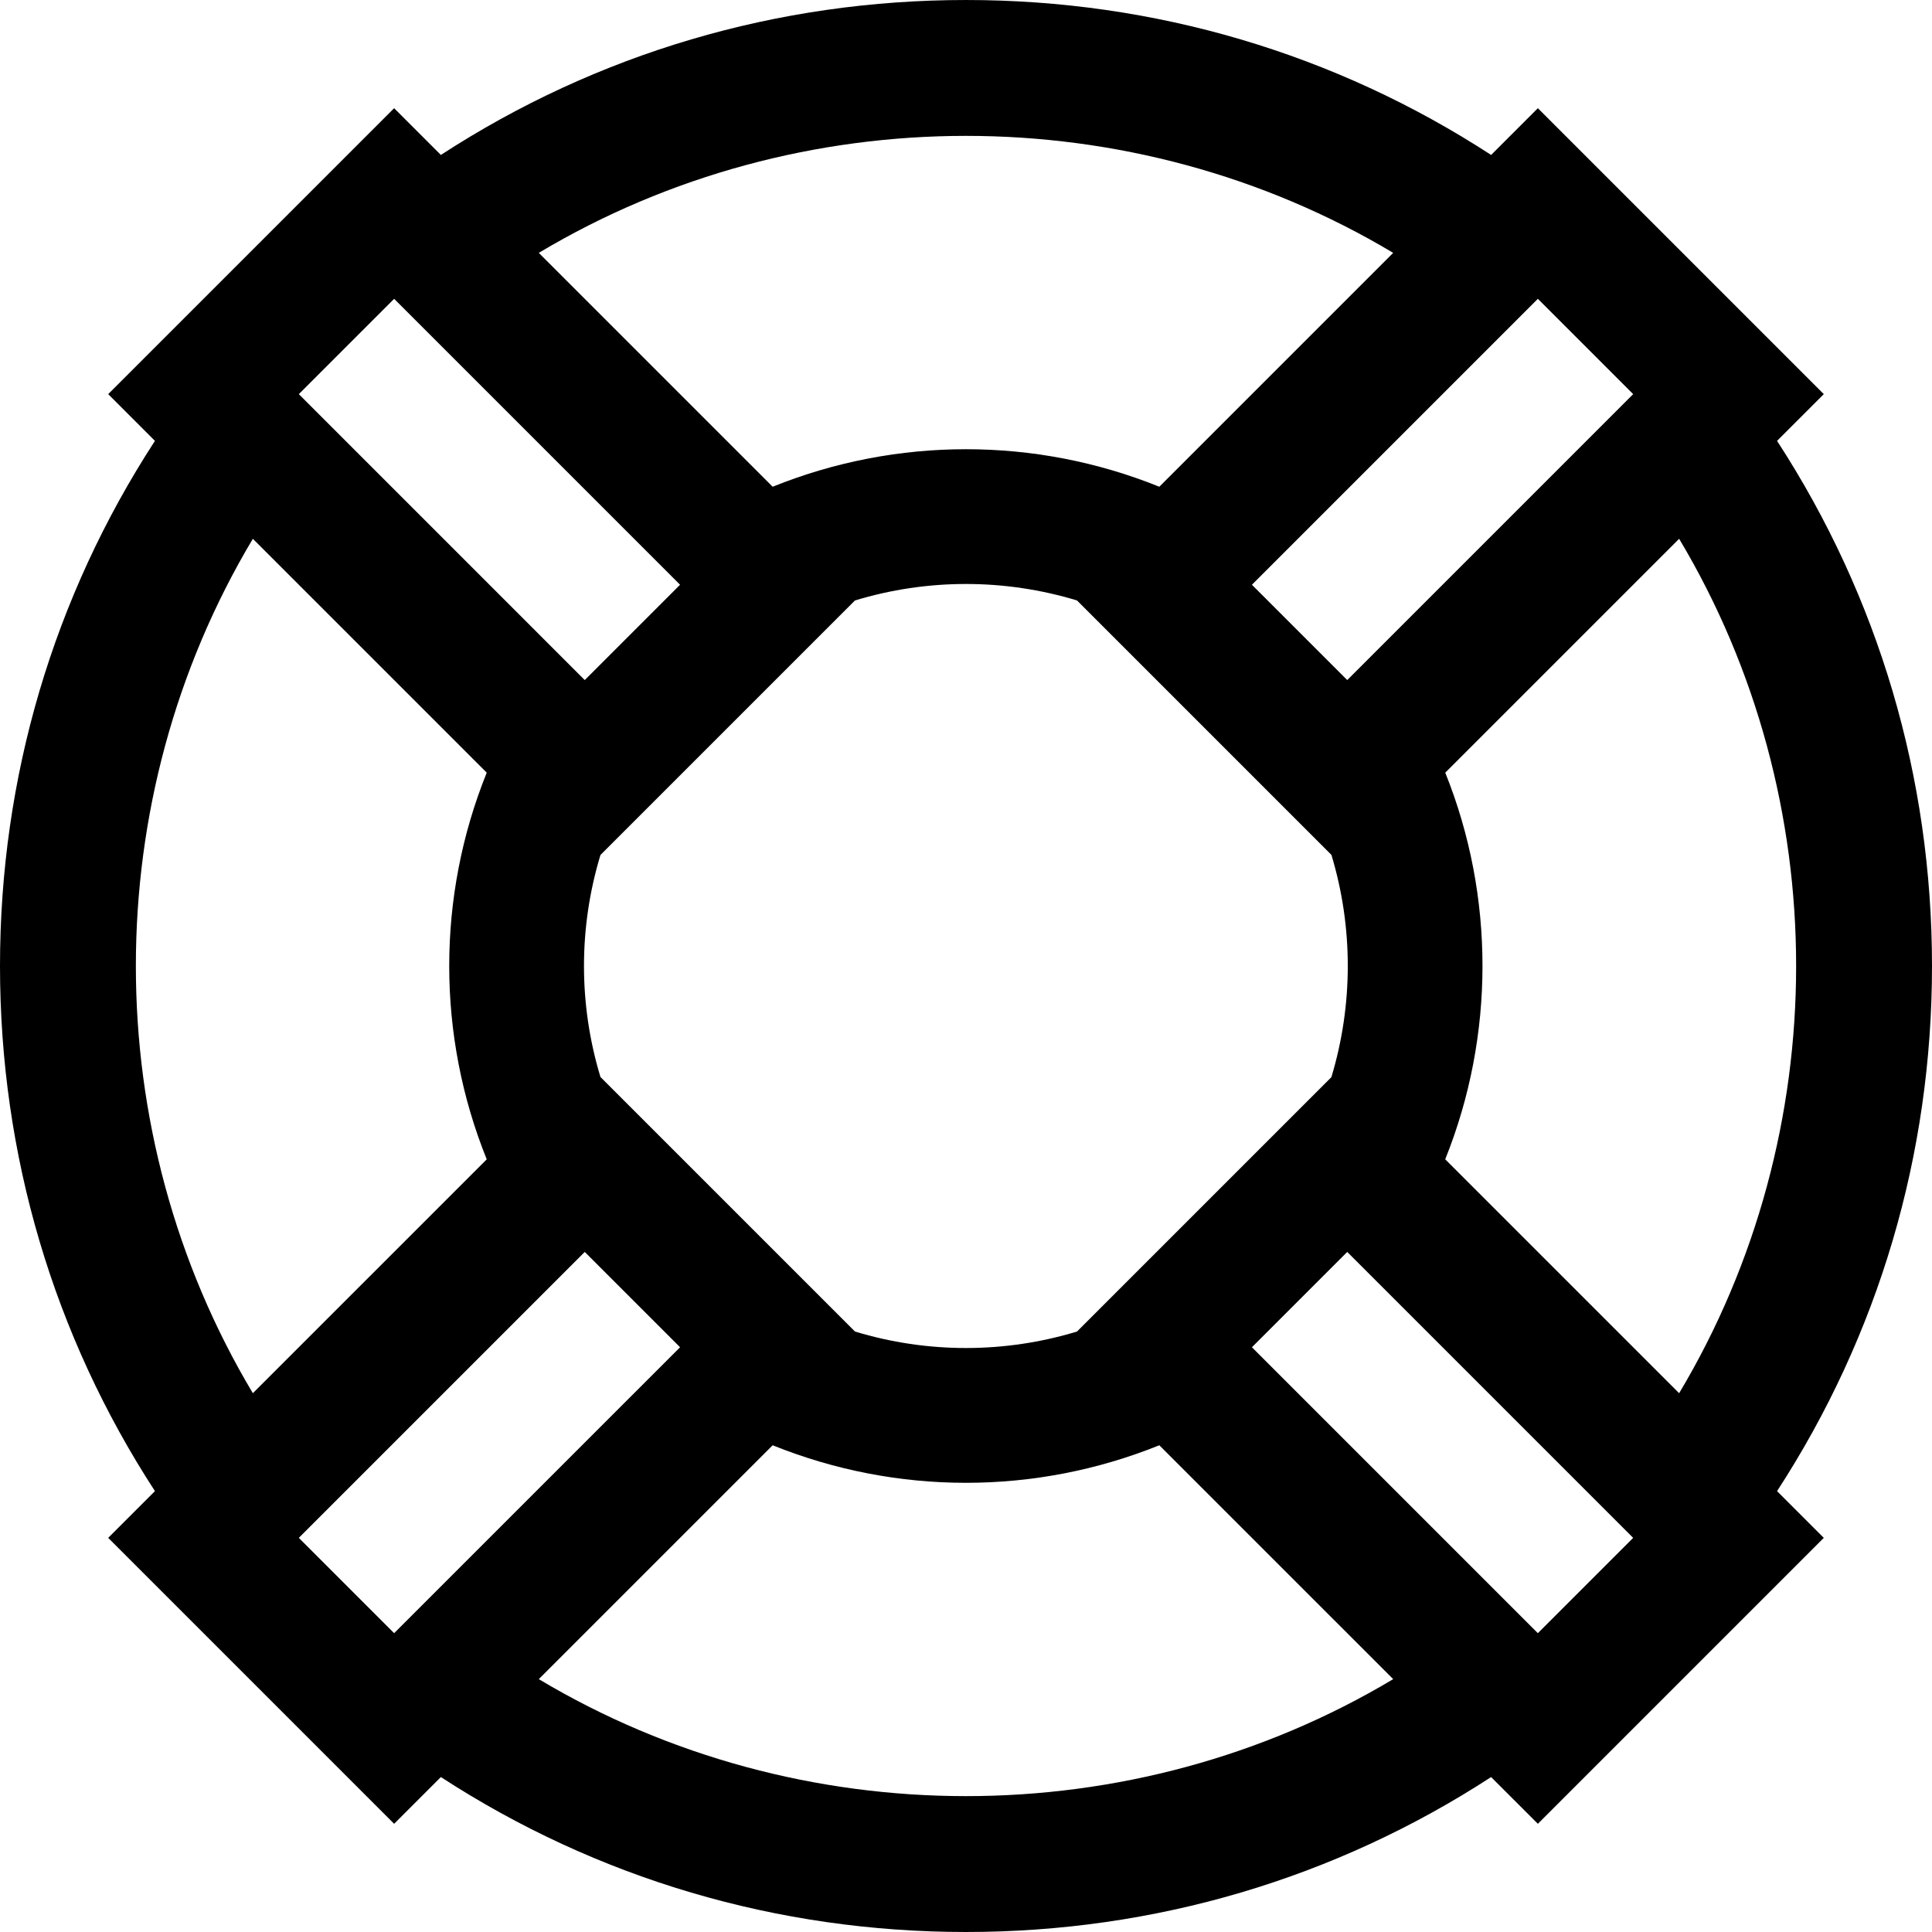 <?xml version="1.0" encoding="iso-8859-1"?>
<!-- Generator: Adobe Illustrator 19.0.0, SVG Export Plug-In . SVG Version: 6.00 Build 0)  -->
<svg version="1.1" id="Layer_1" xmlns="http://www.w3.org/2000/svg" xmlns:xlink="http://www.w3.org/1999/xlink" x="0px" y="0px"
	 viewBox="0 0 430.001 430.001" style="enable-background:new 0 0 430.001 430.001;" xml:space="preserve">
<g id="XMLID_239_">
	<g>
		<path d="M430.001,215c0-41.975-11.884-82.113-34.485-116.877l10.402-10.402l-63.639-63.639l-10.404,10.404
			C297.112,11.884,256.972,0,214.998,0.001c-41.973,0-82.112,11.884-116.874,34.484L87.721,24.082l-63.64,63.639l10.404,10.404
			C11.883,132.888,0.001,173.025,0,214.999c0,41.974,11.883,82.113,34.485,116.876l-10.404,10.404l63.64,63.639l10.403-10.403
			C132.887,418.117,173.026,430,215,430c0.003,0-0.002,0,0.001,0c41.97,0,82.113-11.884,116.874-34.484l10.405,10.403l63.638-63.64
			l-10.402-10.402C418.117,297.113,430.001,256.974,430.001,215z M342.28,66.507l21.213,21.213l-63.64,63.641l-21.214-21.214
			L342.28,66.507z M296.32,239.746l-56.61,56.61c-16.101,4.891-33.32,4.891-49.42,0l-56.645-56.646
			c-4.891-16.102-4.891-33.321,0-49.422l56.646-56.645c16.099-4.89,33.318-4.89,49.419,0.001l56.622,56.623
			C301.2,206.374,301.179,223.673,296.32,239.746z M310.082,56.279l-52.053,52.052c-27.584-11.132-58.475-11.133-86.059,0
			l-52.053-52.053C178.004,21.562,251.998,21.563,310.082,56.279z M87.721,66.508l63.64,63.64l-21.213,21.214l-63.64-63.641
			L87.721,66.508z M56.278,119.918l52.053,52.053c-11.131,27.585-11.131,58.475,0,86.06l-52.053,52.052
			C21.56,251.997,21.56,178.004,56.278,119.918z M87.721,363.493L66.508,342.28l63.64-63.64l21.213,21.214L87.721,363.493z
			 M119.918,373.722l52.053-52.052c13.792,5.566,28.407,8.357,43.028,8.357c14.618,0,29.237-2.792,43.029-8.357l52.054,52.053
			C251.997,408.44,178.003,408.44,119.918,373.722z M342.278,363.493l-63.64-63.64l21.214-21.214l63.64,63.64L342.278,363.493z
			 M321.66,258.022c11.033-27.455,11.084-58.516,0.008-86.05l52.054-52.055c34.718,58.085,34.718,132.08,0,190.166L321.66,258.022z"
			/>
	</g>
</g>
<g>
</g>
<g>
</g>
<g>
</g>
<g>
</g>
<g>
</g>
<g>
</g>
<g>
</g>
<g>
</g>
<g>
</g>
<g>
</g>
<g>
</g>
<g>
</g>
<g>
</g>
<g>
</g>
<g>
</g>
</svg>
